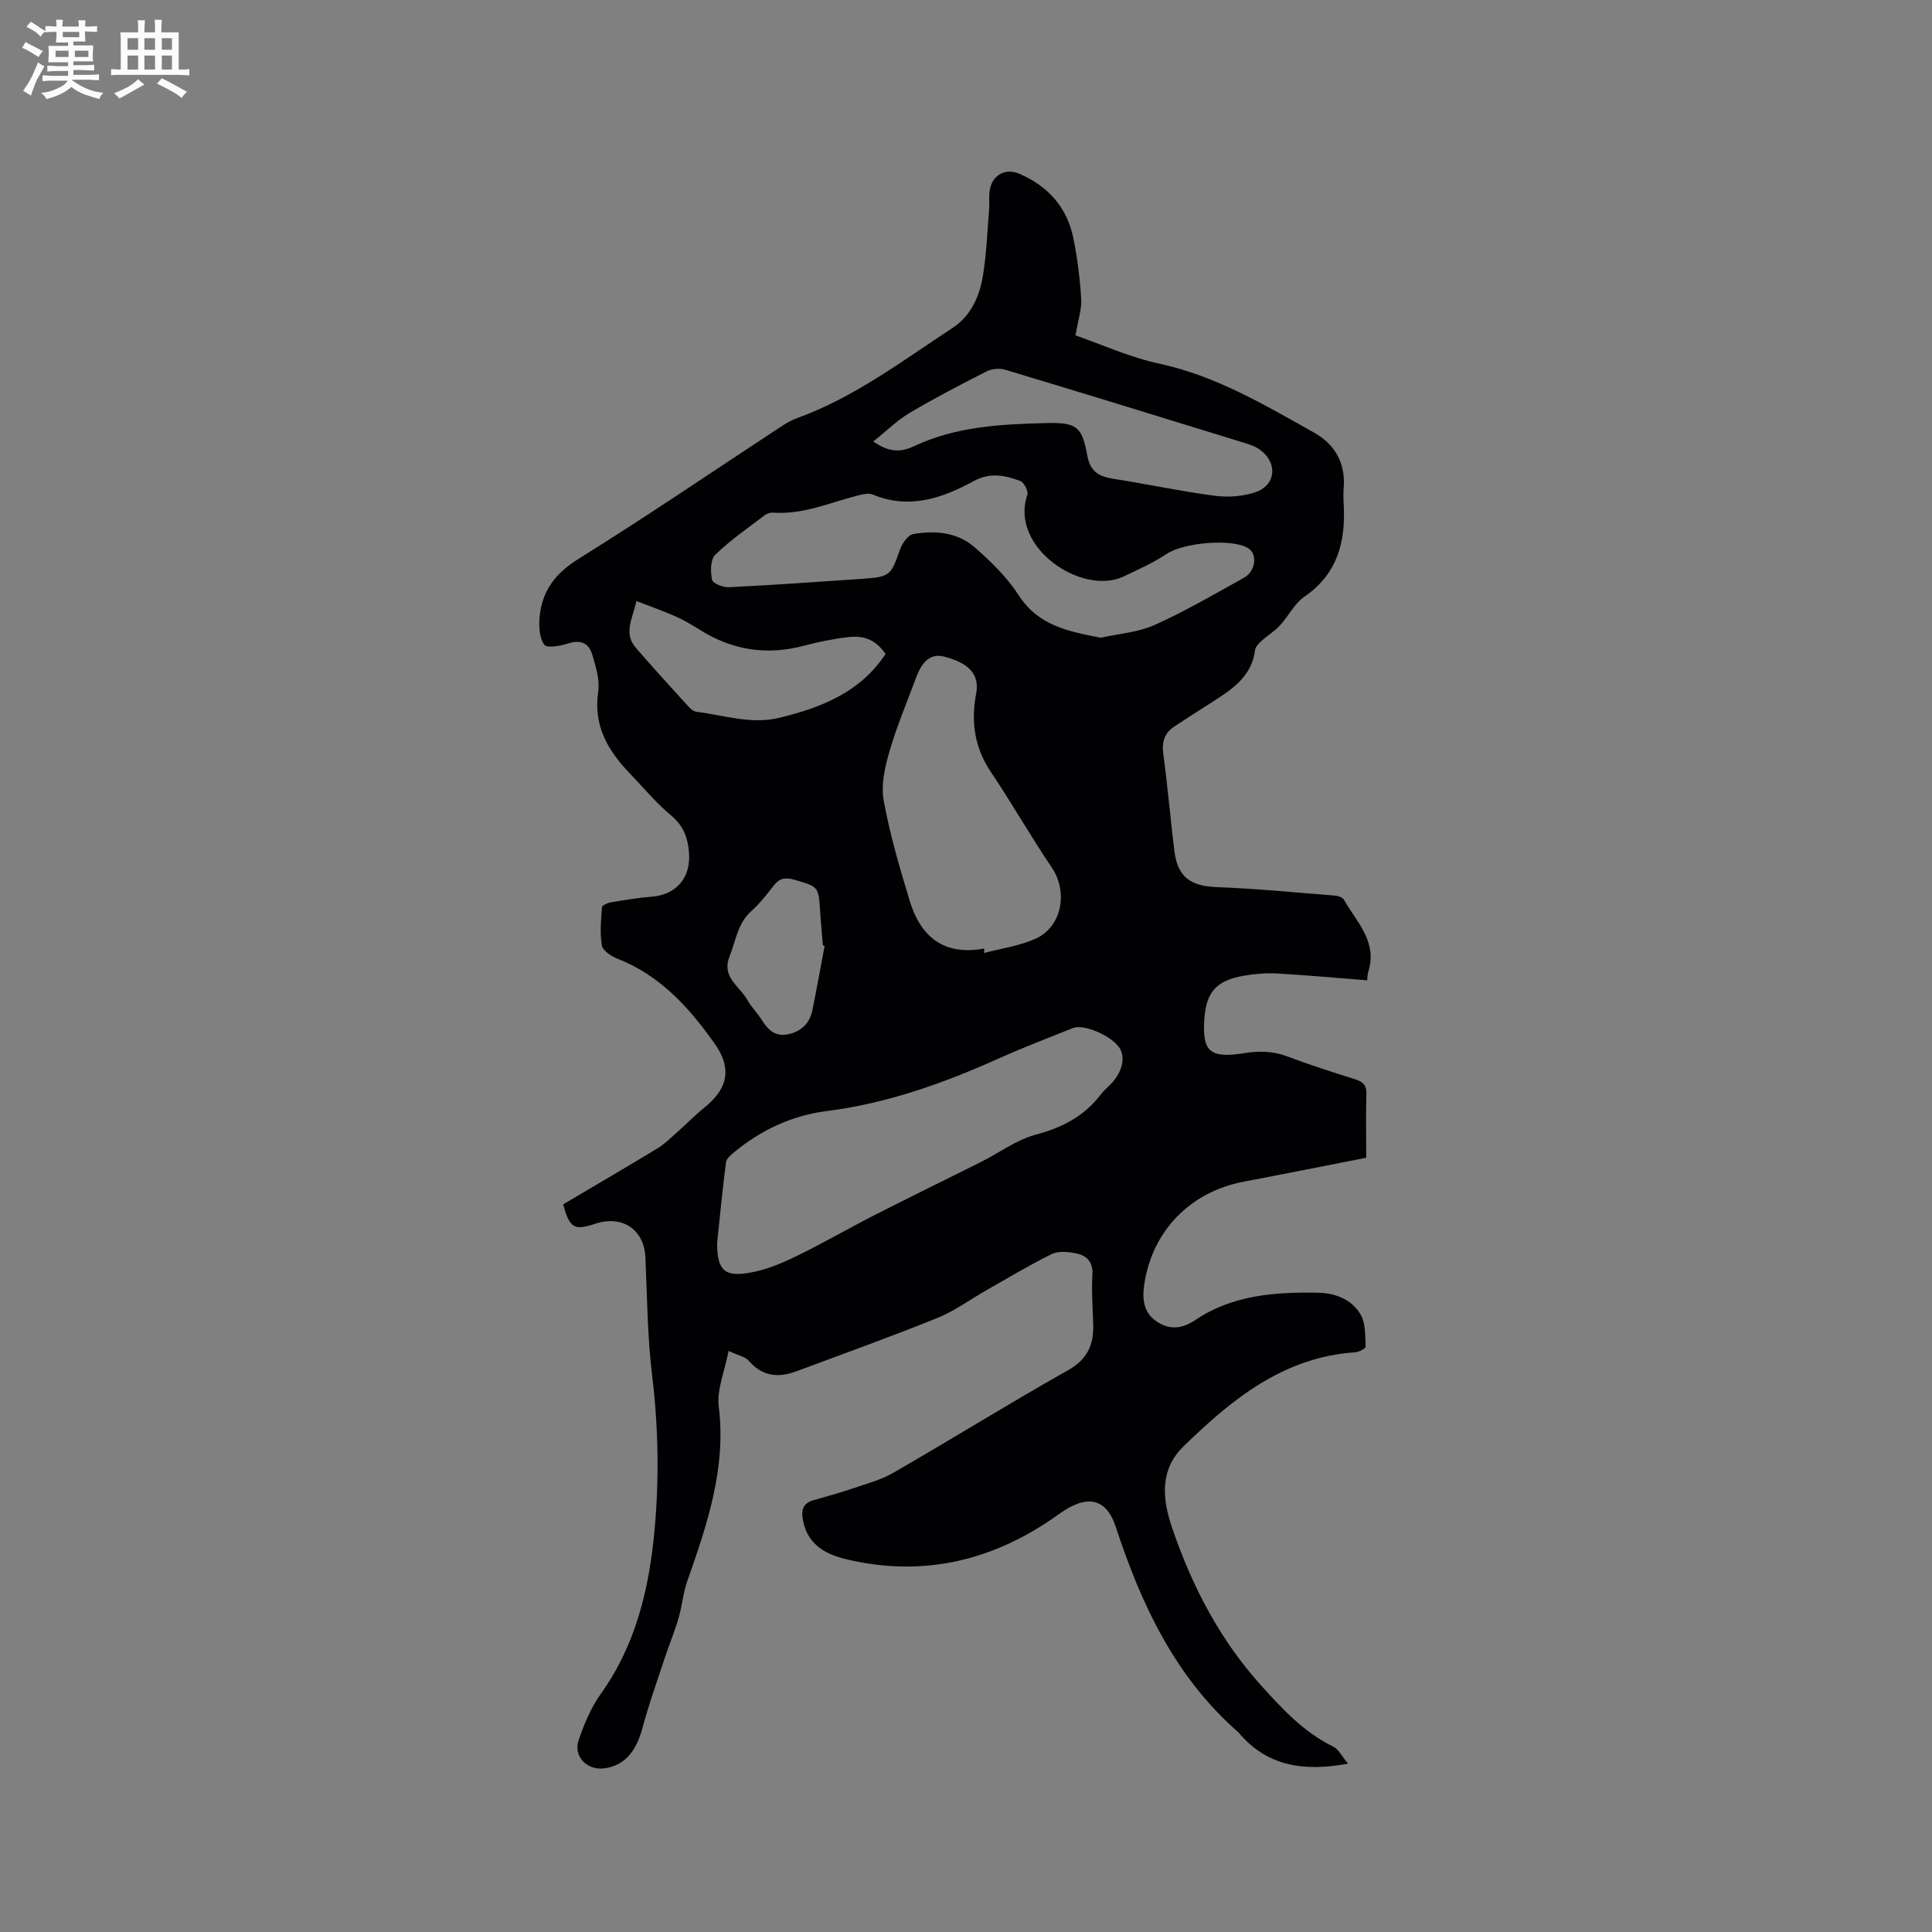 <svg enable-background="new 0 0 400 400" viewBox="0 0 400 400" xmlns="http://www.w3.org/2000/svg"><rect x="0" y="0" width="400" height="400" fill="#808080" stroke="none"/><path d="m116.6 249.35c6.66-3.94 13.15-7.73 19.58-11.63 1.42-.86 2.63-2.08 3.89-3.19 1.97-1.74 3.81-3.63 5.85-5.29 3.89-3.16 6.23-7.24 2.07-13.13-5.38-7.61-11.34-14.17-20.21-17.65-1.26-.5-2.98-1.65-3.17-2.72-.44-2.57-.17-5.27.02-7.91.03-.39 1.15-.9 1.83-1.01 2.81-.47 5.63-.95 8.47-1.17 5.14-.39 8.15-3.99 7.72-9.18-.26-3.08-1.15-5.51-3.69-7.63-3.16-2.63-5.82-5.86-8.68-8.84-4.49-4.69-7.45-9.83-6.43-16.78.37-2.48-.5-5.25-1.25-7.75-.72-2.38-2.49-3.08-5.05-2.23-1.56.52-4.33.98-4.86.25-1-1.39-1.14-3.68-.99-5.55.45-5.48 3.19-9.2 8.07-12.23 14.21-8.84 28.05-18.28 42.05-27.46.97-.63 1.99-1.24 3.07-1.63 11.92-4.29 21.92-11.9 32.35-18.74 3.74-2.45 5.55-6.46 6.25-10.71.76-4.57.92-9.25 1.3-13.88.1-1.26-.08-2.56.11-3.81.48-3.27 3.25-4.76 6.2-3.48 5.95 2.58 9.84 6.97 11.13 13.33.84 4.13 1.37 8.36 1.62 12.56.13 2.18-.66 4.42-1.18 7.55 5.32 1.84 11.2 4.53 17.38 5.86 11.74 2.53 21.8 8.56 32.02 14.27 4.24 2.36 6.53 6.26 6.13 11.38-.09 1.16-.07 2.33 0 3.5.42 7.69-1.25 14.35-8.12 19.07-2.08 1.43-3.31 4.06-5.1 5.99-1.13 1.21-2.6 2.09-3.84 3.22-.56.51-1.22 1.21-1.3 1.89-.56 4.6-3.62 7.27-7.14 9.61-3.18 2.1-6.43 4.09-9.6 6.21-1.91 1.28-2.59 3.02-2.27 5.46.9 6.72 1.48 13.48 2.3 20.21.66 5.48 3.35 7.35 8.81 7.56 8.14.3 16.27 1.11 24.4 1.75.66.05 1.6.34 1.88.82 2.65 4.66 7.05 8.75 5.06 14.98-.19.58-.16 1.23-.22 1.75-6.34-.5-12.51-1.07-18.69-1.42-2.3-.13-4.67.08-6.94.48-5.87 1.03-7.82 3.61-8.12 9.49-.31 6.13 1.25 7.64 8.11 6.55 3.13-.5 5.97-.51 8.95.6 4.66 1.74 9.39 3.28 14.13 4.76 1.66.51 2.46 1.2 2.4 3.07-.13 4.22-.04 8.45-.04 13.2-8.34 1.63-16.82 3.33-25.31 4.94-11.08 2.1-19 10.15-20.65 21.31-.42 2.87-.22 5.76 2.58 7.66 2.74 1.85 5.38 1.45 7.99-.31 7.69-5.19 16.43-5.8 25.3-5.66 3.64.06 7.11 1.34 8.96 4.58 1.03 1.82.9 4.36 1.01 6.59.02.37-1.38 1.12-2.16 1.17-14.87 1-25.54 9.73-35.55 19.48-4.97 4.84-4.41 10.88-2.34 16.92 4.15 12.14 9.93 23.26 18.68 32.88 4.39 4.83 8.7 9.45 14.65 12.35 1.12.55 1.79 2.01 3.08 3.54-9.35 1.71-16.75.46-22.52-6.27-.07-.08-.13-.17-.21-.24-13.05-11.41-20.1-26.47-25.35-42.49-2-6.1-6.04-6.8-11.75-2.69-13.24 9.54-27.79 13.17-43.84 9.42-4.2-.98-8.04-2.86-9.11-7.77-.45-2.06-.39-3.79 2.06-4.5 2.62-.76 5.26-1.46 7.85-2.34 2.97-1.01 6.09-1.82 8.77-3.37 12.1-6.98 23.98-14.36 36.14-21.22 3.94-2.22 5.29-5.17 5.2-9.28-.08-3.5-.38-7.01-.17-10.49.16-2.76-1.26-4.01-3.49-4.44-1.6-.31-3.59-.49-4.95.18-4.61 2.27-9.02 4.93-13.49 7.47-3.39 1.93-6.6 4.31-10.18 5.76-9.67 3.9-19.48 7.43-29.26 11.06-3.69 1.37-6.99 1.02-9.77-2.2-.73-.85-2.15-1.09-4.18-2.05-.81 4.23-2.47 7.99-2.04 11.5 1.58 12.85-2.42 24.49-6.53 36.22-.87 2.47-1.07 5.17-1.82 7.69-.86 2.91-2.03 5.72-2.98 8.6-1.55 4.69-3.2 9.35-4.48 14.11-1.33 4.95-3.79 7.78-7.94 8.31-3.5.45-6.4-2.48-5.27-5.8 1.13-3.33 2.54-6.74 4.57-9.58 7.3-10.21 10.04-21.8 11.16-33.98.98-10.7.79-21.34-.51-32.03-.98-8.08-1.02-16.29-1.39-24.44-.26-5.7-4.75-8.77-10.35-6.94-4.42 1.47-5.33.95-6.67-4zm31.87 8.01c.02 5.65 1.51 7.15 7.1 6.08 3.26-.62 6.45-1.97 9.45-3.43 5.51-2.69 10.82-5.78 16.28-8.56 7.25-3.7 14.57-7.25 21.84-10.9 3.77-1.89 7.32-4.57 11.3-5.63 5.47-1.46 9.99-3.78 13.42-8.27.64-.84 1.47-1.52 2.2-2.29 2.32-2.43 3.01-5.47 1.69-7.45-1.66-2.49-7.39-4.96-9.59-4.07-5.11 2.05-10.26 4.01-15.28 6.26-11.45 5.15-23.16 9.34-35.69 10.93-7.25.92-13.58 3.91-19.19 8.52-.69.57-1.59 1.33-1.69 2.1-.72 5.54-1.25 11.13-1.84 16.71zm79.45-125.33c3.59-.81 7.65-1.08 11.13-2.64 6.35-2.84 12.4-6.39 18.5-9.77 2.45-1.36 2.84-4.9.87-6.12-3.35-2.08-13.36-1.15-16.84 1.16-2.78 1.85-5.88 3.24-8.91 4.68-8.7 4.12-23.71-6.07-19.97-16.89.26-.74-.69-2.58-1.47-2.87-3.16-1.18-6.24-1.84-9.69.05-6.5 3.55-13.35 5.89-20.87 2.75-.85-.35-2.07-.04-3.06.21-5.82 1.47-11.41 4.02-17.64 3.54-.57-.04-1.27.25-1.74.61-3.45 2.64-7.07 5.12-10.16 8.14-1.01.99-.99 3.5-.65 5.16.15.75 2.27 1.6 3.46 1.54 9.31-.47 18.62-1.11 27.92-1.76 5.44-.38 5.71-.77 7.51-5.98.45-1.29 1.64-3.06 2.73-3.26 4.49-.79 9.11-.42 12.66 2.66 3.4 2.95 6.76 6.21 9.18 9.96 4.06 6.3 10.18 7.52 17.04 8.83zm-24.15 64.35c-.01.31-.02.61-.03.92 3.54-.93 7.26-1.44 10.57-2.9 5.57-2.46 6.87-9.74 3.45-14.79-4.38-6.46-8.23-13.27-12.59-19.75-3.4-5.06-4.18-10.34-3.07-16.24.76-4.02-1.53-6.38-6.66-7.68-2.59-.66-4.43.72-5.79 4.4-1.88 5.06-3.99 10.05-5.49 15.22-.95 3.27-1.79 6.96-1.2 10.19 1.28 7.03 3.31 13.94 5.4 20.8 2.25 7.39 7.06 11.39 15.41 9.83zm-22.96-104.99c3.42 2.47 5.98 2.15 8.45.98 8.67-4.09 17.98-4.54 27.29-4.78 6.3-.16 7.47.67 8.54 6.63.62 3.45 2.42 4.44 5.43 4.91 6.99 1.1 13.93 2.58 20.94 3.51 2.73.36 5.76.15 8.36-.7 4.32-1.4 4.81-6.02 1.11-8.78-1.22-.91-2.85-1.33-4.34-1.79-16.17-4.99-32.34-9.97-48.54-14.84-1.14-.34-2.73-.17-3.8.37-5.38 2.73-10.74 5.52-15.93 8.59-2.54 1.51-4.69 3.66-7.51 5.9zm-49.04 33.05c-.88 3.76-2.69 6.73-.13 9.68 3.32 3.83 6.73 7.59 10.15 11.34.68.75 1.51 1.79 2.36 1.9 5.73.7 11.36 2.69 17.26 1.24 8.71-2.13 16.74-5.3 21.94-13.21-1.97-2.78-4.2-3.91-7.88-3.47-3.04.37-6.06.99-9.02 1.77-7.71 2.05-14.87.93-21.6-3.32-1.61-1.01-3.26-1.99-5-2.76-2.47-1.09-5.04-1.99-8.08-3.17zm38.96 71.39c-.12-.02-.23-.05-.35-.07-.19-2.32-.43-4.64-.57-6.97-.33-5.31-.35-5.19-5.34-6.65-1.94-.56-3.15-.29-4.36 1.3-1.41 1.85-2.89 3.7-4.61 5.25-2.81 2.54-3.16 6.08-4.44 9.29-1.75 4.38 2.09 6.19 3.66 9.03.82 1.47 2.07 2.69 2.97 4.12 1.33 2.12 2.85 3.63 5.65 2.97 2.67-.63 4.29-2.29 4.84-4.89.92-4.45 1.71-8.92 2.55-13.38z" fill="#010103"/><g fill="#fcfbfa"><path d="m6.8 9.5c.6.3 1.3.7 2.1 1.1-.4.4-.7.8-.9 1.2-.7-.4-1.3-.8-1.8-1.1s-1.1-.6-1.6-.8c.2-.4.5-.8.7-1.2.4.2.8.5 1.5.8zm.9 6.9c-.3.6-.5 1.1-.7 1.7s-.4 1.1-.6 1.7c-.6-.4-1.1-.7-1.6-1 .7-1 1.2-1.8 1.5-2.4.3-.5.6-1.1.8-1.7.3-.6.5-1.2.8-1.8.3.3.8.6 1.3.8-.7 1.3-1.2 2.2-1.5 2.7zm.1-11c.4.3 1 .7 1.7 1.1-.5.2-.8.6-1.1 1.1-.5-.6-1-1-1.4-1.2s-.9-.6-1.5-.8c.2-.4.5-.7.9-1.1.5.3.9.6 1.4.9zm10.5 13.1c1 .4 2 .6 3.1.7-.4.4-.7.8-.8 1.3-.9-.2-1.9-.6-3-.9-1-.4-2-.9-2.8-1.6-.5.4-1.1.9-1.9 1.3s-1.9.9-3.3 1.2c-.1-.3-.5-.8-1.1-1.3 1 0 2.1-.3 3.2-.8 1.2-.5 1.9-1 2.3-1.7h-3.2c-.4 0-1 0-2 .1v-1.2c1 0 1.7.1 2 .1h3.3v-1h-2.3c-.2 0-.9 0-2 .1v-1.2c1.2 0 1.9.1 2 .1h2.3v-.8h-4.1c0-.7.1-1.2.1-1.6 0-.5 0-1.1-.1-1.8h4.1v-.7h-2.5c0-.6.1-1.1.1-1.6v-.6h-.5c-.4 0-1 0-1.8.1v-1.3c1.2 0 1.9.1 2.1.1h.2c0-.3 0-.8-.1-1.4h1.4c0 .6-.1 1-.1 1.4h3.4c0-.4 0-.8-.1-1.3h1.5c0 .4-.1.9-.1 1.3.7 0 1.5 0 2.5-.1v1.2c-1 0-1.8-.1-2.5-.1v.6c0 .3 0 .8.1 1.5h-2.5v.8h4.1c0 .7-.1 1.3-.1 1.8s0 1 .1 1.5h-4.1v.8h1.4c.8 0 1.8 0 2.9-.1v1.2c-1 0-1.9-.1-2.8-.1h-1.5v1h3.2c.3 0 1 0 2.1-.1v1.2c-1.1 0-1.8-.1-2.1-.1h-3.4l-.1.1c1.4 1 2.4 1.5 3.4 1.9zm-4.1-6.7v-1.3h-2.7v1.3zm2.2-4.1v-1.1h-3.4v1.1zm1.9 4.1v-1.3h-2.8v1.3z"/><path d="m37 6.7v2.3 5.4c1 0 1.8 0 2.2-.1v1.3c-.6 0-1.5-.1-2.5-.1h-11.9c-.7 0-1.3 0-1.8.1v-1.3c.5 0 1.1.1 2 .1v-5.2c0-1 0-1.8-.1-2.5h3.7c0-1.3 0-2.1-.1-2.5h1.5c0 .4-.1 1.3-.1 2.5h2.2c0-1.2 0-2.1-.1-2.6h1.5c0 .4-.1 1.3-.1 2.6zm-12.3 13.7c-.3-.4-.7-.8-1.1-1.1 1.1-.4 2.1-.9 2.9-1.3.8-.5 1.5-1 2.1-1.6.4.4.9.8 1.3 1.1-2.5 1.4-4.2 2.4-5.2 2.9zm3.9-10.1v-2.4h-2.2v2.4zm0 4.1v-2.9h-2.2v2.9zm3.5-4.1v-2.4h-2.2v2.4zm0 4.1v-2.9h-2.2v2.9zm.4 2.9 1-1.1c.6.3 1.4.7 2.5 1.3s2 1.1 2.7 1.5c-.4.4-.8.8-1.1 1.3-.8-.8-2.5-1.7-5.1-3zm3.1-7v-2.4h-2.1v2.4zm0 4.1v-2.9h-2.1v2.9z"/></g></svg>